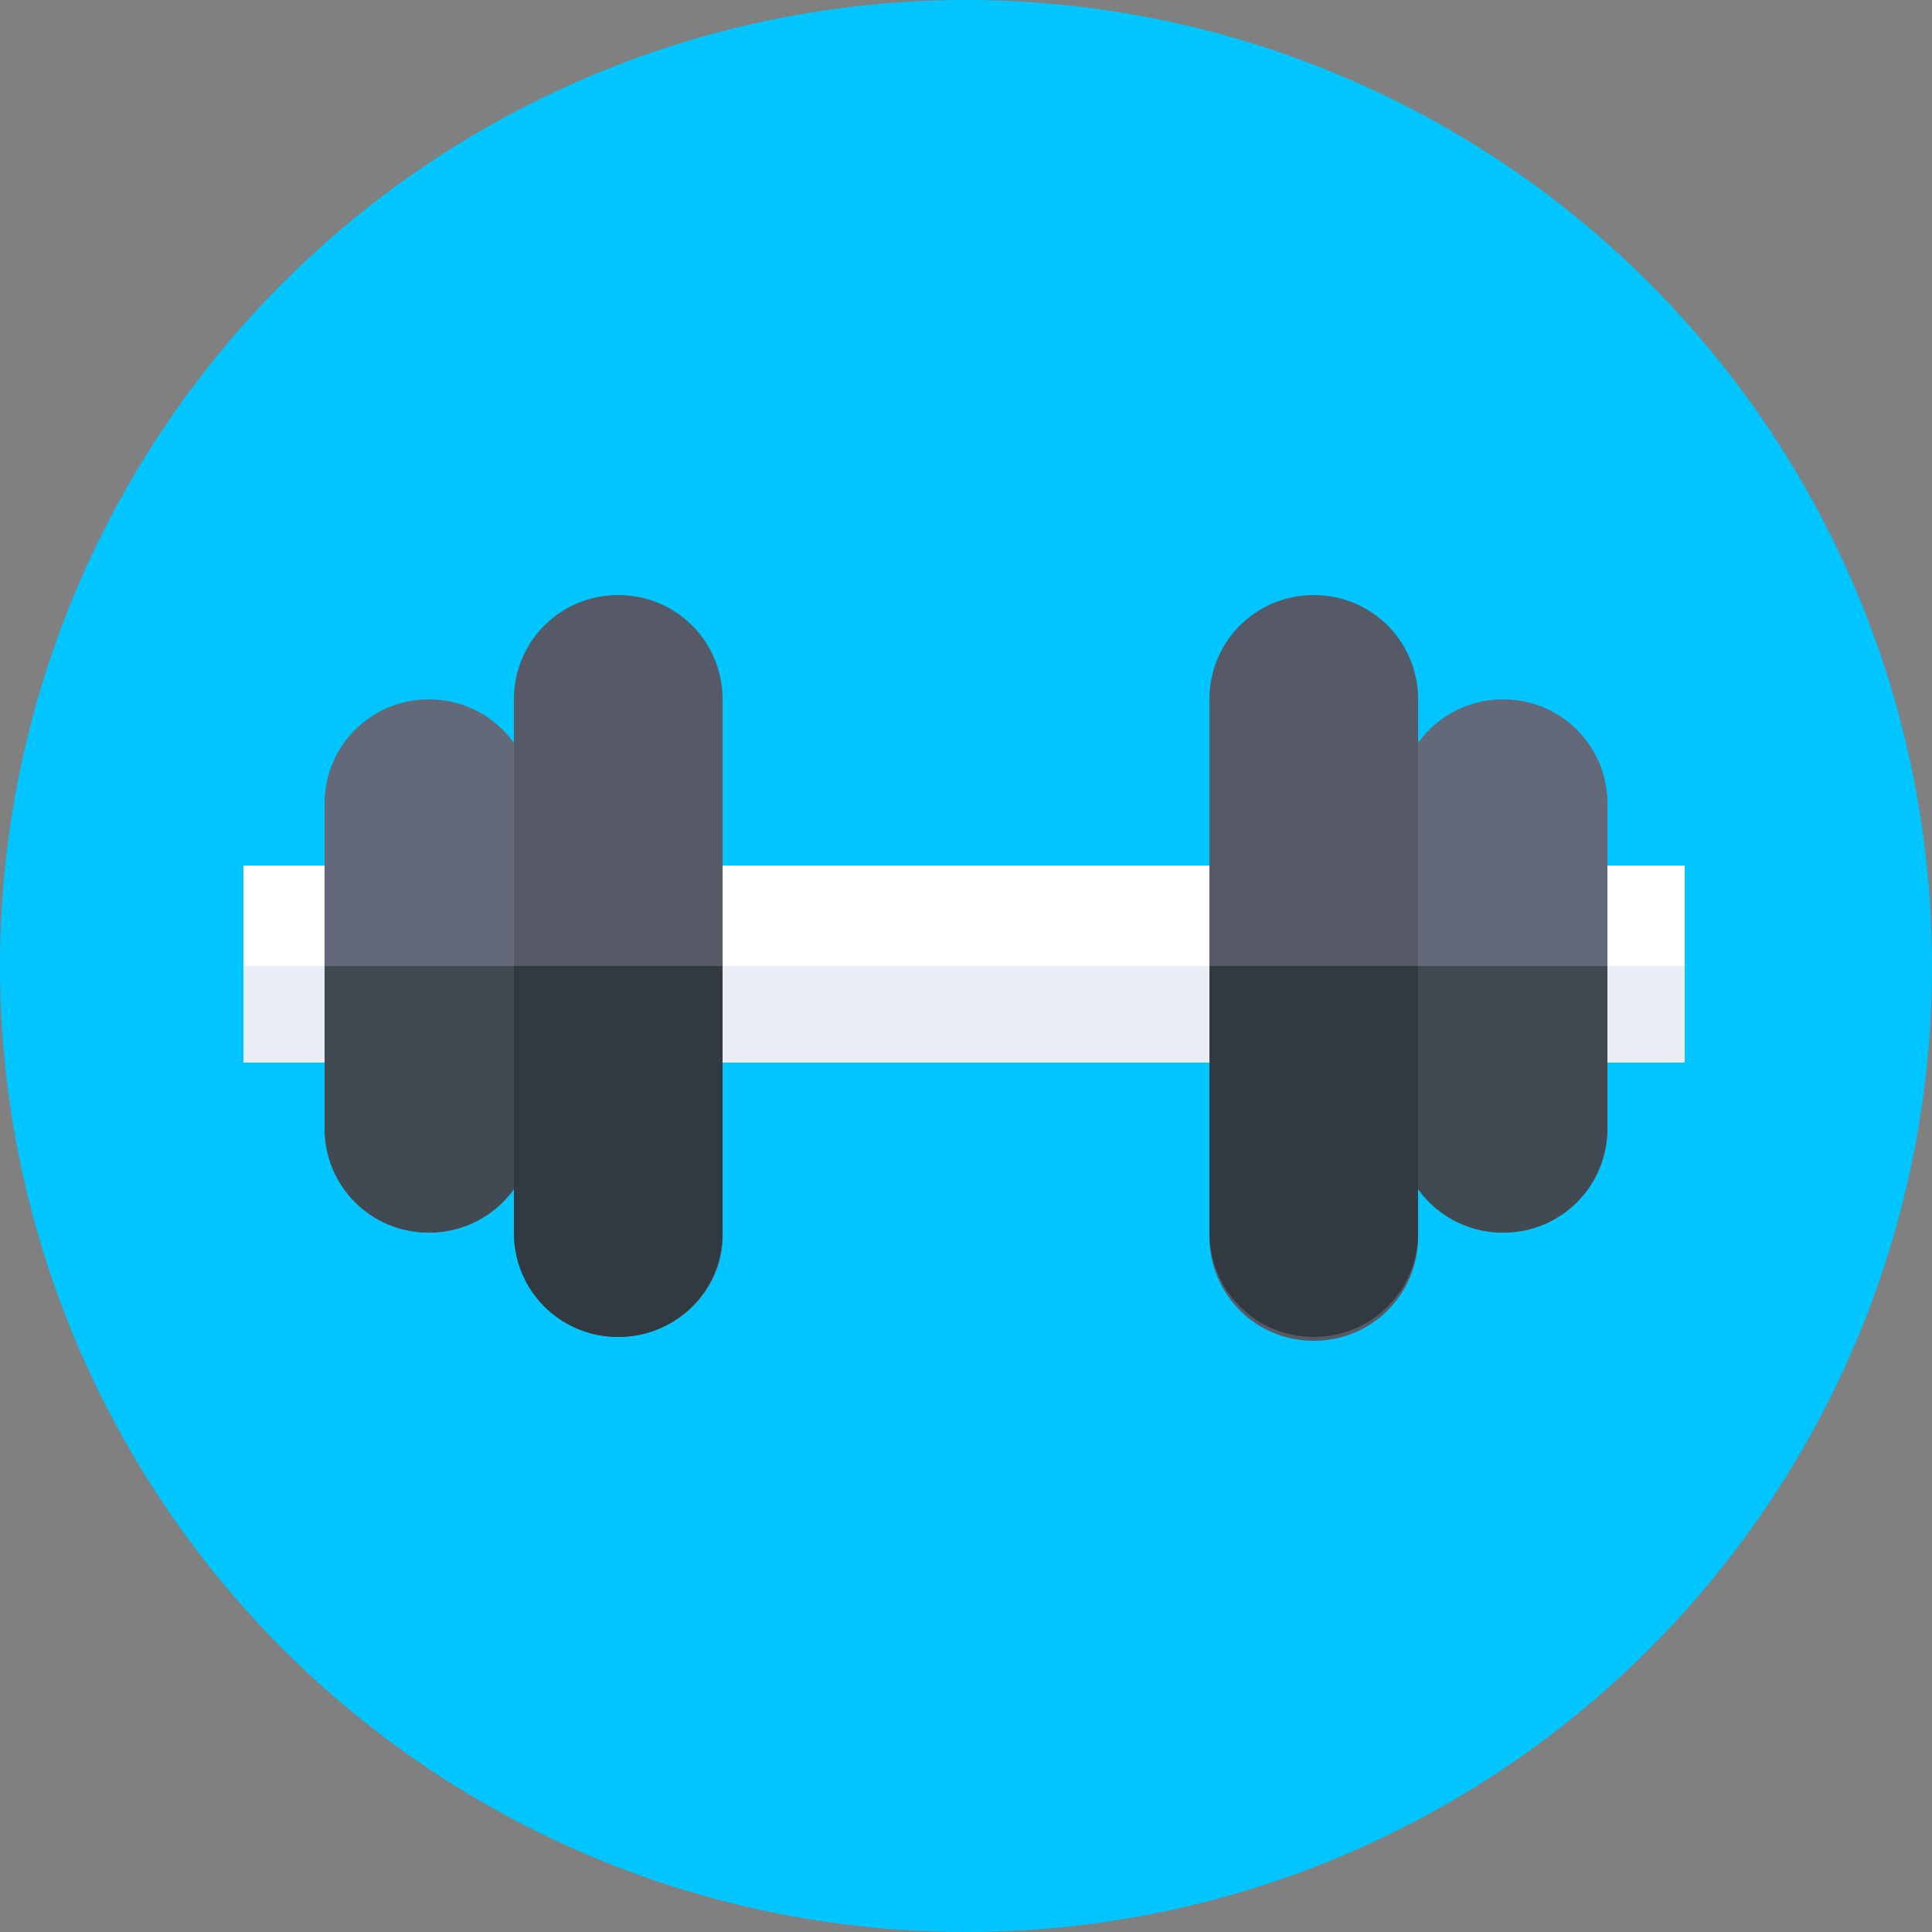 <?xml version="1.0" encoding="utf-8"?>
<!-- Generator: Adobe Illustrator 25.2.0, SVG Export Plug-In . SVG Version: 6.00 Build 0)  -->
<svg version="1.1" id="Warstwa_1" xmlns="http://www.w3.org/2000/svg" xmlns:xlink="http://www.w3.org/1999/xlink" x="0px" y="0px"
	 viewBox="0 0 50 50" style="enable-background:new 0 0 50 50;" xml:space="preserve">
<rect x="0" y="0" width="50" height="50" fill="#808080" stroke="none"/>
<style type="text/css">
	.st0{fill:#00C5FF;}
	.st1{fill:#FFFFFF;}
	.st2{fill:#E9EDF5;}
	.st3{fill:#636978;}
	.st4{fill:#555A66;}
	.st5{fill:#414952;}
	.st6{fill:#333940;}
</style>
<g>
	<circle class="st0" cx="25" cy="25" r="25"/>
</g>
<g>
	<g>
		<path class="st1" d="M6.3,22.4h37.3v5.1H6.3V22.4z"/>
	</g>
	<g>
		<path class="st2" d="M6.3,25h37.3v2.5H6.3V25z"/>
	</g>
	<g>
		<g>
			<path class="st3" d="M11.1,31.9c-1.5,0-2.7-1.2-2.7-2.7v-8.4c0-1.5,1.2-2.7,2.7-2.7s2.7,1.2,2.7,2.7v8.4
				C13.8,30.7,12.6,31.9,11.1,31.9z"/>
		</g>
		<g>
			<path class="st4" d="M16,34.6c-1.5,0-2.7-1.2-2.7-2.7V18.1c0-1.5,1.2-2.7,2.7-2.7s2.7,1.2,2.7,2.7v13.9
				C18.7,33.4,17.5,34.6,16,34.6z"/>
		</g>
		<g>
			<path class="st3" d="M38.9,18.1c1.5,0,2.7,1.2,2.7,2.7v8.4c0,1.5-1.2,2.7-2.7,2.7c-1.5,0-2.7-1.2-2.7-2.7v-8.4
				C36.2,19.3,37.4,18.1,38.9,18.1z"/>
		</g>
		<g>
			<path class="st4" d="M34,15.4c1.5,0,2.7,1.2,2.7,2.7v13.9c0,1.5-1.2,2.7-2.7,2.7c-1.5,0-2.7-1.2-2.7-2.7V18.1
				C31.3,16.6,32.5,15.4,34,15.4L34,15.4z"/>
		</g>
	</g>
	<g>
		<g>
			<path class="st5" d="M8.4,25v4.2c0,1.5,1.2,2.7,2.7,2.7s2.7-1.2,2.7-2.7V25H8.4z"/>
		</g>
		<g>
			<path class="st6" d="M13.3,25v6.9c0,1.5,1.2,2.7,2.7,2.7s2.7-1.2,2.7-2.7V25H13.3z"/>
		</g>
		<g>
			<path class="st5" d="M36.2,25v4.2c0,1.5,1.2,2.7,2.7,2.7c1.5,0,2.7-1.2,2.7-2.7V25H36.2z"/>
		</g>
		<g>
			<path class="st6" d="M31.3,25v6.9c0,1.5,1.2,2.7,2.7,2.7c1.5,0,2.7-1.2,2.7-2.7V25H31.3z"/>
		</g>
	</g>
</g>
</svg>
